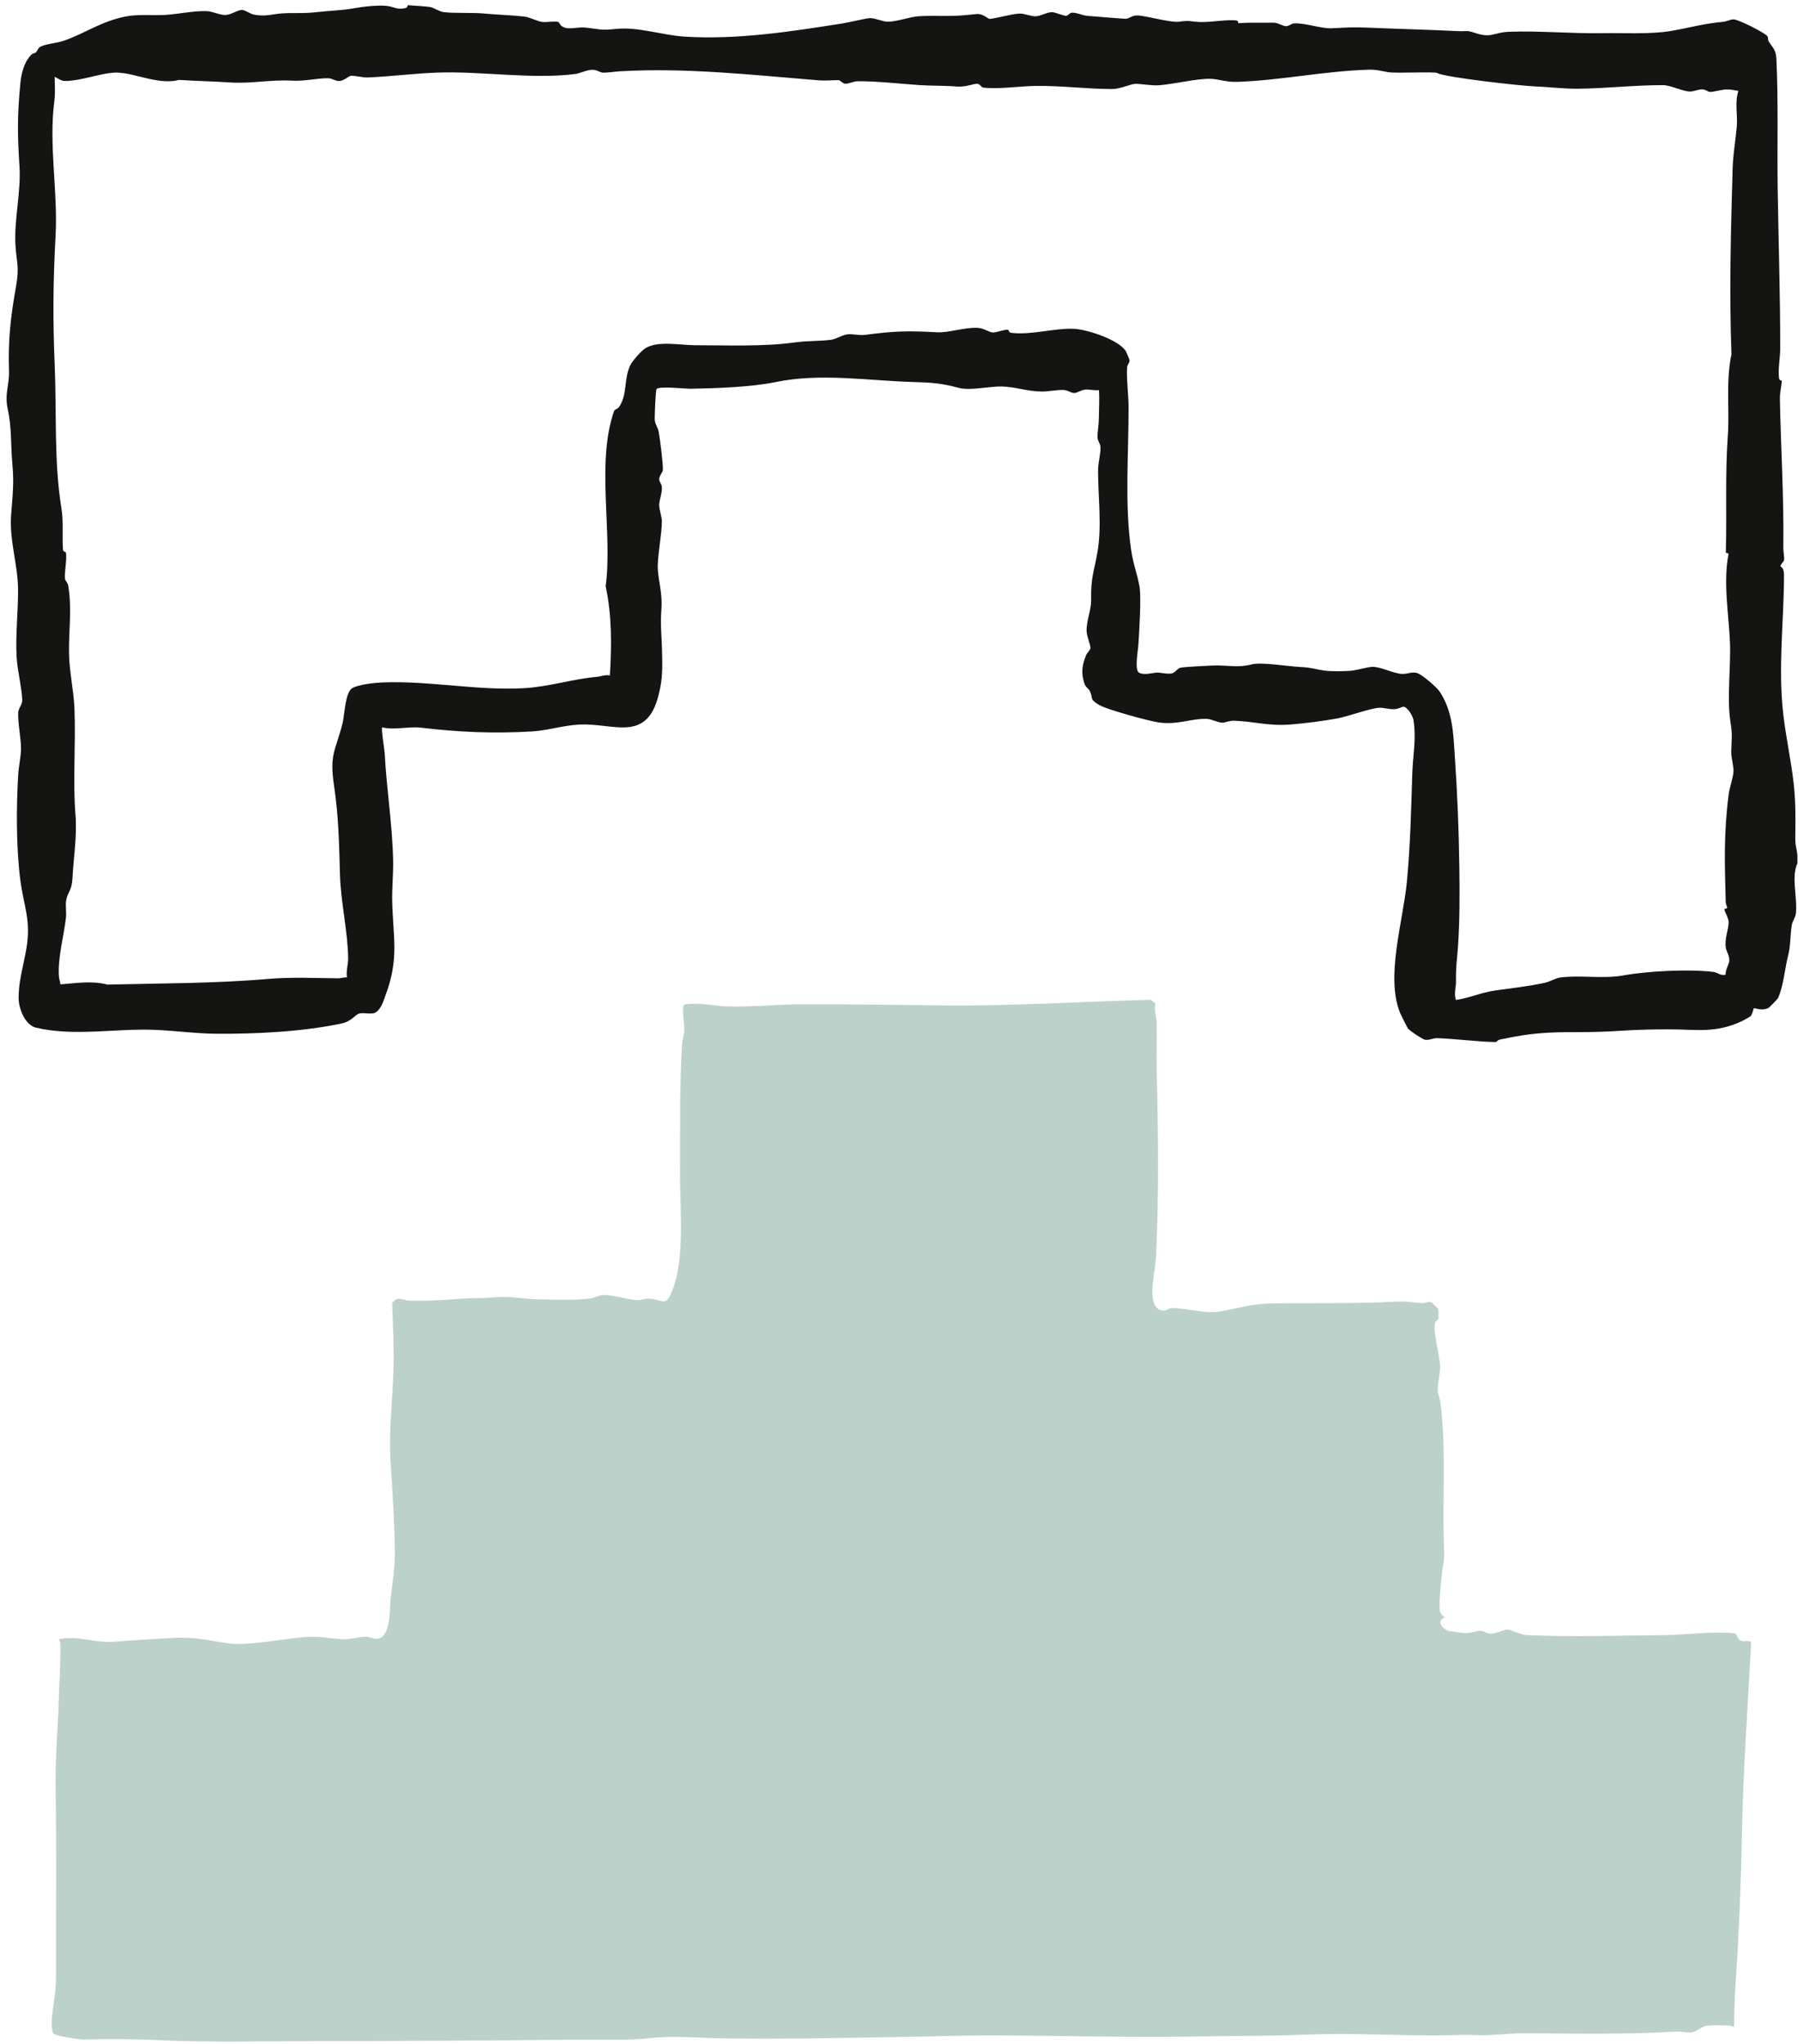 <svg width="226" height="256" viewBox="0 0 226 256" fill="none" xmlns="http://www.w3.org/2000/svg">
<path d="M187.334 130.521C184.969 130.466 182.423 130.12 180.026 130.03C179.58 130.013 179.002 130.324 178.524 130.23C178.181 130.162 176.647 129.132 176.408 128.85C176.304 128.728 175.497 127.103 175.397 126.864C173.568 122.367 175.752 115.469 176.24 110.536C176.689 106.004 176.776 101.361 176.931 96.812C177.009 94.506 177.448 92.613 177.076 90.174C177.002 89.683 176.295 88.49 175.8 88.526C175.548 88.545 175.229 88.784 174.75 88.82C174.036 88.872 173.355 88.623 172.815 88.645C171.672 88.697 168.887 89.744 167.475 89.996C165.647 90.322 163.566 90.594 161.708 90.742C158.92 90.968 157.169 90.364 154.614 90.27C154.029 90.248 153.451 90.529 153.118 90.519C152.55 90.503 151.758 90.047 151.138 90.035C149.154 89.993 147.523 90.823 145.155 90.487C143.901 90.309 138.703 88.881 137.731 88.316C136.409 87.547 136.994 87.524 136.523 86.529C136.387 86.245 136.028 86.129 135.854 85.615C135.405 84.287 135.56 83.283 136.08 82.029C136.216 81.7 136.594 81.448 136.61 81.167C136.629 80.824 136.141 79.677 136.125 79.044C136.09 77.768 136.716 76.379 136.694 75.171C136.642 72.295 137.023 71.795 137.482 69.174C138.067 65.818 137.55 62.222 137.563 58.837C137.566 58 137.915 56.73 137.863 55.994C137.831 55.525 137.495 55.209 137.489 54.763C137.482 54.136 137.66 53.225 137.666 52.301C137.673 51.148 137.757 50.011 137.676 48.86C137.107 48.951 136.484 48.738 135.941 48.799C135.398 48.86 134.959 49.222 134.597 49.229C134.151 49.238 133.78 48.847 133.189 48.844C132.268 48.841 131.331 49.038 130.552 49.038C128.721 49.038 127.189 48.45 125.535 48.408C123.949 48.369 121.558 48.974 120.069 48.573C119.084 48.308 118.486 48.179 117.468 48.04C116.528 47.911 115.465 47.878 114.522 47.852C108.765 47.691 102.808 46.683 97.145 47.859C94.134 48.482 89.692 48.641 86.538 48.692C85.799 48.705 82.6 48.327 82.255 48.731C82.125 48.88 81.99 52.295 82.032 52.653C82.1 53.209 82.442 53.6 82.523 54.097C82.688 55.096 83.075 57.955 83.043 58.843C83.03 59.205 82.565 59.57 82.581 60.045C82.591 60.349 82.875 60.604 82.91 60.94C82.991 61.692 82.594 62.568 82.581 63.227C82.571 63.844 82.93 64.745 82.92 65.327C82.901 66.871 82.442 69.194 82.403 70.793C82.365 72.486 83.033 74.117 82.856 76.382C82.707 78.266 82.888 79.471 82.933 81.325C82.975 82.979 83.04 84.588 82.697 86.219C82.174 88.713 81.34 90.962 78.423 91.101C76.656 91.185 74.692 90.655 72.615 90.752C70.537 90.849 68.638 91.498 66.644 91.614C61.776 91.899 57.537 91.708 52.708 91.139C51.231 90.965 49.39 91.475 47.878 91.101C47.736 91.359 48.165 93.805 48.194 94.357C48.427 98.838 49.147 103.174 49.251 107.732C49.289 109.376 49.099 111.231 49.134 112.83C49.241 117.443 50.016 120.005 48.336 124.557C48.065 125.294 47.761 126.379 47.06 126.809C46.54 127.129 45.516 126.757 44.957 126.964C44.398 127.171 44.04 127.923 42.809 128.188C37.982 129.222 32.074 129.51 27.182 129.48C24.627 129.468 21.962 129.096 19.413 128.989C14.509 128.789 9.336 129.845 4.51 128.718C3.169 128.405 2.365 126.379 2.336 125.119C2.287 123.052 2.933 120.942 3.282 118.949C3.941 115.214 2.966 113.586 2.53 110.11C2.026 106.091 2.032 101.035 2.284 96.993C2.349 95.93 2.626 94.722 2.633 93.824C2.643 92.487 2.226 90.581 2.278 89.263C2.3 88.716 2.814 88.206 2.791 87.683C2.717 86.032 2.174 83.98 2.077 82.213C1.932 79.487 2.287 76.489 2.261 73.772C2.236 70.774 1.176 67.711 1.386 64.613C1.557 62.116 1.786 60.694 1.551 58.129C1.328 55.703 1.489 53.635 0.979 51.293C0.543 49.297 1.186 48.24 1.127 46.476C1.001 42.545 1.328 39.708 2.013 35.844C2.458 33.331 2.058 32.888 1.932 30.627C1.761 27.496 2.652 23.975 2.439 20.793C2.174 16.816 2.168 14.425 2.546 10.474C2.665 9.237 2.982 7.848 3.87 6.908C4.119 6.646 4.365 6.678 4.491 6.565C4.704 6.378 4.752 6 5.085 5.838C5.809 5.486 7.169 5.383 7.902 5.134C10.693 4.187 12.583 2.688 15.746 2.065C17.323 1.752 19.067 1.962 20.66 1.871C22.252 1.781 24.414 1.325 25.903 1.396C26.678 1.432 27.544 1.894 28.226 1.878C28.988 1.861 29.773 1.215 30.352 1.248C30.749 1.27 31.376 1.752 31.799 1.829C33.295 2.11 34.054 1.771 35.282 1.681C36.751 1.574 37.956 1.723 39.685 1.519C41.236 1.338 42.857 1.309 44.314 1.041C45.435 0.834 47.306 0.621 48.424 0.737C49.38 0.837 49.797 1.306 50.905 0.979C51.057 0.934 51.044 0.647 51.115 0.653C51.667 0.695 53.505 0.802 53.906 0.883C54.361 0.976 55.059 1.451 55.544 1.516C56.859 1.684 59.14 1.555 60.632 1.693C62.296 1.849 64.047 1.894 65.695 2.075C66.273 2.139 67.349 2.663 67.862 2.74C68.479 2.834 69.426 2.611 69.927 2.747C70.075 2.789 70.156 3.105 70.337 3.247C71.119 3.845 72.269 3.344 73.312 3.451C75.215 3.651 75.163 3.839 77.183 3.622C79.893 3.331 82.969 4.404 85.702 4.582C92.282 5.011 99.135 3.948 105.544 2.934C106.381 2.802 108.468 2.288 109.02 2.268C109.573 2.249 110.642 2.718 111.165 2.721C112.328 2.73 113.918 2.126 115.039 2.039C116.418 1.936 118.147 2.029 119.523 1.987C120.499 1.958 121.429 1.845 122.35 1.758C123.157 1.684 123.791 2.388 123.991 2.369C124.921 2.278 126.731 1.742 127.729 1.7C128.333 1.674 129.183 2.084 129.816 2.039C130.355 2 131.189 1.525 131.799 1.522C132.135 1.522 133.247 1.981 133.534 1.984C133.786 1.984 133.993 1.629 134.232 1.597C134.765 1.519 135.66 1.949 136.199 1.984C136.894 2.029 140.835 2.375 141.081 2.349C141.553 2.298 141.824 1.865 142.654 1.942C143.866 2.055 146.731 2.853 147.675 2.721C149.183 2.508 149.096 2.724 150.434 2.76C151.69 2.792 153.706 2.433 154.85 2.556C155.186 2.592 155.092 2.915 155.179 2.908C156.633 2.785 158.119 2.879 159.518 2.837C160.1 2.821 160.73 3.312 161.166 3.28C161.508 3.257 161.779 2.924 162.229 2.921C163.676 2.905 165.546 3.599 166.816 3.541C168.58 3.461 169.401 3.38 171.206 3.457C175.044 3.622 178.882 3.713 182.653 3.9C183.819 3.958 183.648 3.738 184.827 4.136C186.852 4.817 187.169 4.052 189.001 3.981C192.829 3.835 196.861 4.223 200.792 4.155C203.432 4.11 206.753 4.317 209.354 3.874C211.696 3.477 213.424 2.95 215.915 2.727C216.332 2.688 216.765 2.427 217.165 2.427C217.779 2.427 221.161 4.12 221.43 4.556C221.53 4.717 221.465 5.015 221.578 5.192C222.127 6.048 222.489 6.22 222.544 7.405C222.796 12.791 222.625 18.221 222.702 23.594C222.803 30.336 223.029 37.023 223.019 43.672C223.019 44.825 222.728 46.202 222.87 47.371C222.912 47.707 223.219 47.61 223.216 47.697C223.184 48.418 222.964 49.119 222.98 49.994C223.093 56.042 223.5 62.394 223.407 68.477C223.397 69.071 223.536 69.714 223.517 70.063C223.497 70.412 223.055 70.609 223.055 70.935C223.055 71 223.494 71.035 223.494 71.995C223.494 77.765 222.728 83.525 223.4 89.427C223.733 92.348 224.399 95.317 224.712 98.172C224.97 100.518 224.935 102.56 224.909 104.902C224.896 105.965 225.064 106.12 225.174 107.095V108.152C224.961 108.527 224.854 109.224 224.828 109.651C224.735 111.114 225.142 113.024 224.987 114.371C224.919 114.965 224.55 115.398 224.479 115.815C224.26 117.094 224.331 118.445 224.033 119.582C223.597 121.252 223.462 123.394 222.757 124.996C222.702 125.119 221.678 126.179 221.539 126.25C220.732 126.667 219.798 126.221 219.724 126.276C219.672 126.314 219.514 127.083 219.314 127.28C219.255 127.339 218.399 127.817 218.247 127.888C214.891 129.464 212.526 128.922 209.06 128.928C207.27 128.928 205.112 128.964 203.251 129.093C201.316 129.225 199.623 129.277 197.607 129.274C194.06 129.267 191.831 129.371 188.283 130.133C187.986 130.198 187.67 130.191 187.492 130.498C187.434 130.498 187.376 130.498 187.314 130.498L187.334 130.521ZM180.068 9.15C179.69 8.94 174.938 9.218 173.888 9.037C173.045 8.891 172.421 8.694 171.397 8.73C165.74 8.917 160.468 10.074 154.944 10.255C153.651 10.297 152.611 9.902 151.677 9.873C149.962 9.815 147.009 10.555 145.158 10.681C144.195 10.746 142.838 10.468 142.179 10.507C141.591 10.542 140.312 11.156 139.314 11.153C136.054 11.143 132.801 10.71 129.661 10.762C127.8 10.794 124.873 11.211 123.138 10.965C122.935 10.936 122.799 10.536 122.437 10.497C122.014 10.452 120.967 10.943 119.82 10.839C118.399 10.71 116.809 10.765 115.249 10.662C112.884 10.507 109.902 10.161 107.463 10.174C106.943 10.174 106.297 10.513 105.887 10.487C105.531 10.465 105.299 10.038 105.018 10.038C104.152 10.032 103.528 10.138 102.475 10.054C94.208 9.389 86.022 8.455 77.716 8.927C77.102 8.962 76.058 9.108 75.606 9.104C75.125 9.101 74.818 8.73 74.214 8.739C73.48 8.752 72.673 9.188 72.082 9.266C66.696 9.964 60.277 8.898 54.827 9.092C51.871 9.198 48.944 9.586 46.033 9.705C45.487 9.728 44.327 9.437 43.943 9.499C43.633 9.55 43.119 10.119 42.492 10.145C42.004 10.164 41.601 9.802 41.103 9.799C39.672 9.789 38.202 10.193 36.577 10.103C33.876 9.951 31.476 10.507 28.794 10.326C26.678 10.184 24.52 10.151 22.44 10.009C19.897 10.681 16.938 9.146 14.693 9.095C12.845 9.053 10.283 10.132 8.148 10.145C7.637 10.148 7.285 9.812 6.852 9.628C6.855 10.684 6.943 11.615 6.807 12.665C6.083 18.25 7.275 23.962 6.962 29.57C6.649 35.179 6.61 39.999 6.855 45.782C7.107 51.752 6.749 57.867 7.689 63.605C7.983 65.408 7.76 67.11 7.889 68.845C7.915 69.178 8.238 69.078 8.264 69.223C8.412 70.034 8.038 71.814 8.138 72.505C8.17 72.719 8.487 73 8.538 73.313C9.046 76.295 8.593 78.899 8.648 81.861C8.69 84.236 9.23 86.394 9.327 88.716C9.511 93.191 9.107 97.843 9.459 102.137C9.666 104.666 9.207 107.525 9.078 110.045C9.004 111.489 8.474 111.786 8.306 112.697C8.17 113.431 8.345 114.216 8.261 114.943C8.002 117.217 7.195 120.118 7.385 122.334C7.414 122.657 7.534 122.968 7.573 123.291C9.543 123.139 11.546 122.816 13.456 123.32C20.104 123.155 26.921 123.19 33.54 122.615C36.493 122.36 39.443 122.506 42.363 122.535C42.728 122.538 43.1 122.38 43.474 122.425C43.329 121.659 43.626 120.742 43.617 120.053C43.571 116.584 42.693 113.121 42.589 109.486C42.483 105.69 42.415 102.221 41.853 98.447C41.258 94.457 41.985 94.183 42.906 90.623C43.171 89.592 43.226 86.701 44.143 86.184C44.954 85.725 46.976 85.508 47.959 85.473C53.838 85.247 59.867 86.542 65.743 86.19C68.802 86.006 71.842 85.027 74.721 84.782C75.267 84.736 75.81 84.481 76.404 84.601C76.63 80.856 76.669 77.115 75.874 73.429C76.775 66.713 74.65 57.968 76.934 51.477C77.011 51.258 77.367 51.241 77.541 50.989C78.617 49.439 78.12 47.672 78.911 45.843C79.166 45.252 80.349 43.918 80.885 43.594C82.468 42.648 85.272 43.239 87.046 43.239C91.068 43.239 95.604 43.433 99.542 42.894C101.199 42.667 102.701 42.745 104.142 42.554C104.717 42.477 105.476 41.979 106.122 41.882C106.769 41.785 107.647 42.037 108.319 41.95C112.125 41.446 113.692 41.423 117.478 41.621C118.774 41.688 120.915 40.984 122.447 41.062C123.274 41.104 123.91 41.624 124.372 41.643C124.883 41.663 125.836 41.23 126.291 41.31C126.427 41.333 126.327 41.637 126.659 41.682C129.092 42.008 132.148 41.071 134.549 41.184C136.167 41.259 140.18 42.545 141.055 44.008C141.126 44.128 141.504 45.048 141.511 45.129C141.533 45.426 141.22 45.669 141.2 45.985C141.104 47.416 141.378 49.39 141.385 50.905C141.404 56.756 140.868 63.14 141.704 68.874C141.96 70.628 142.46 71.856 142.748 73.426C143 74.789 142.712 79.241 142.609 80.808C142.567 81.441 142.137 83.851 142.645 84.216C143.239 84.643 144.421 84.249 144.99 84.245C145.481 84.245 146.36 84.478 146.851 84.329C147.251 84.21 147.516 83.716 147.862 83.638C148.395 83.519 151.067 83.399 151.842 83.36C153.758 83.27 154.95 83.693 156.824 83.212C158.029 82.901 161.45 83.477 162.943 83.544C164.306 83.606 164.923 83.861 165.928 83.993C166.793 84.11 168.603 84.094 169.455 83.987C170.056 83.913 171.365 83.541 171.914 83.525C173.003 83.496 174.515 84.358 175.645 84.41C176.308 84.439 176.857 84.116 177.509 84.291C178.117 84.452 180.029 86.093 180.401 86.681C182.029 89.25 182.061 91.866 182.255 94.719C182.575 99.403 182.759 103.923 182.821 108.565C182.866 111.877 182.882 115.253 182.649 118.593C182.53 120.305 182.371 121.049 182.404 122.871C182.42 123.727 182.11 124.415 182.394 125.252C184.148 124.98 185.628 124.289 187.431 124.04C189.485 123.759 191.485 123.536 193.53 123.097C194.195 122.955 194.851 122.509 195.504 122.428C198.092 122.108 200.805 122.632 203.345 122.176C206.43 121.62 211.586 121.355 214.691 121.74C215.149 121.798 215.621 122.273 216.183 122.066C216.125 121.546 216.593 120.787 216.635 120.409C216.71 119.718 216.277 119.22 216.196 118.651C216.038 117.501 216.587 116.329 216.558 115.485C216.538 114.917 216.044 114.209 216.022 113.886C216.015 113.805 216.374 113.818 216.38 113.709C216.39 113.566 216.199 113.266 216.193 113.014C216.057 108.013 215.931 104.501 216.564 99.481C216.664 98.683 217.123 97.391 217.168 96.654C217.21 95.979 216.868 94.932 216.884 94.183C216.926 92.257 217.068 92.254 216.765 90.27C216.341 87.499 216.842 83.405 216.723 80.456C216.571 76.741 215.85 73.055 216.548 69.362C216.564 69.278 216.206 69.291 216.209 69.207C216.345 64.348 216.106 59.496 216.458 54.585C216.69 51.325 216.19 47.73 216.913 44.376C216.619 36.526 216.832 28.989 217.059 21.148C217.113 19.284 217.424 17.637 217.579 15.847C217.701 14.432 217.304 12.823 217.779 11.385C217.327 11.314 216.923 11.22 216.454 11.201C215.773 11.172 214.603 11.556 214.193 11.511C213.941 11.485 213.689 11.214 213.288 11.195C212.746 11.169 212.158 11.505 211.589 11.463C210.746 11.398 209.221 10.668 208.362 10.665C204.808 10.652 201.151 11.088 197.607 11.114C195.924 11.127 194.005 10.891 192.202 10.817C190.4 10.742 181.024 9.692 180.055 9.15H180.068Z" fill="#141413"/>
<path d="M144.191 125.242L144.734 125.671C144.55 126.511 144.886 127.367 144.902 128.14C144.944 130.143 144.86 132.129 144.909 134.129C145.093 141.757 145.193 149.649 144.828 157.328C144.75 158.973 144.149 161.237 144.443 162.736C144.605 163.56 144.96 164.177 145.875 164.145C146.23 164.132 146.411 163.873 146.572 163.857C147.865 163.725 150.982 164.507 152.387 164.322C154.988 163.983 156.397 163.305 159.259 163.26C164.483 163.172 169.639 163.311 174.873 163.033C176.355 162.956 176.763 163.111 178.123 163.224C178.51 163.256 178.908 162.975 179.286 163.105C179.344 163.124 180.168 163.902 180.197 163.957C180.226 164.009 180.219 165.059 180.213 165.117C180.18 165.314 179.861 165.437 179.793 165.673C179.473 166.758 180.381 169.792 180.416 171.142C180.439 172.015 180.051 173.417 180.113 174.257C180.135 174.56 180.394 175.135 180.474 175.817C181.208 181.923 180.649 187.971 180.911 194.086C180.975 195.614 180.804 195.64 180.649 196.978C180.549 197.85 180.184 201.4 180.416 201.933C180.529 202.192 180.798 202.392 180.985 202.596C179.909 203.003 180.652 203.988 181.437 204.266C181.557 204.308 183.408 204.557 183.566 204.557C184.167 204.566 184.952 204.253 185.485 204.259C185.95 204.266 186.238 204.618 186.703 204.621C187.33 204.628 188.515 204.085 188.822 204.095C189.229 204.107 190.564 204.767 191.297 204.799C196.967 205.061 202.743 204.844 208.368 204.805C210.949 204.789 214.247 204.343 216.67 204.527C217.901 204.621 217.304 204.605 217.775 205.235C218.247 205.865 218.796 205.313 219.371 205.671C219.368 205.729 219.371 205.787 219.371 205.846C218.977 213.615 218.389 221.362 218.237 229.164C218.137 234.259 217.972 239.257 217.688 244.3C217.507 247.488 217.229 250.69 217.255 253.888C217.048 253.804 216.884 253.727 216.644 253.707C216.073 253.662 214.393 253.649 213.84 253.714C213.288 253.778 212.512 254.437 212.015 254.547C211.605 254.638 210.471 254.424 209.989 254.453C203.716 254.844 197.193 254.709 190.935 254.667C189.136 254.654 186.945 254.974 185.169 254.899C183.172 254.815 181.482 254.944 179.499 254.938C174.953 254.925 170.514 254.702 166.082 254.776C163.301 254.825 160.58 254.964 157.828 254.983C153.832 255.009 150 255.09 146.046 255.112C139.055 255.154 132.041 254.967 125.086 254.941C120.643 254.925 116.289 255.083 111.876 255.154C104.461 255.271 97.554 255.423 90.214 255.3C87.232 255.248 84.26 254.948 81.414 255.287C78.92 255.584 75.35 255.436 72.62 255.465C61.504 255.578 50.326 255.636 39.154 255.655C32.625 255.665 26.051 255.83 19.438 255.516C16.437 255.374 13.587 255.371 10.618 255.452C9.972 255.468 7.094 255.041 6.719 254.728C6.438 254.492 6.457 253.148 6.499 252.744C6.726 250.59 7.029 249.607 7.019 247.301C6.987 239.528 7.094 231.619 6.965 223.918C6.9 220.18 7.284 216.167 7.381 212.449C7.436 210.456 7.595 208.233 7.572 206.285C7.569 205.926 7.549 205.645 7.381 205.322C9.652 204.789 11.849 205.8 14.107 205.636C16.647 205.451 19.319 205.271 21.919 205.141C24.571 205.012 26.193 205.503 28.613 205.833C31.033 206.162 35.549 205.258 38.14 205.044C39.83 204.905 41.27 205.203 42.86 205.319C43.755 205.384 45.025 204.996 45.852 205.006C46.297 205.012 46.798 205.29 47.234 205.261C49.017 205.145 48.795 201.387 48.943 200.144C49.221 197.834 49.518 196.238 49.463 193.789C49.386 190.316 49.169 186.61 48.937 183.228C48.675 179.39 49.169 175.636 49.286 171.805C49.373 168.942 49.244 166.051 49.124 163.205C49.819 162.252 50.494 162.869 51.308 162.907C54.251 163.046 57.029 162.607 59.934 162.594C61.123 162.588 62.085 162.458 63.129 162.442C64.172 162.426 65.872 162.688 67.164 162.727C69.031 162.781 72.174 162.875 73.955 162.633C74.472 162.562 75.037 162.21 75.606 162.203C76.904 162.19 78.442 162.743 79.692 162.833C80.241 162.872 80.787 162.639 81.236 162.649C83.097 162.691 83.34 163.922 84.263 161.531C85.856 157.419 85.158 151.08 85.194 146.622C85.236 141.366 85.123 136.038 85.449 130.824C85.485 130.243 85.717 129.555 85.733 129.022C85.753 128.421 85.326 126.059 85.753 125.801C87.61 125.529 89.442 126.014 91.306 126.062C94.343 126.14 97.383 125.794 100.439 125.784C106.577 125.768 112.706 125.885 118.763 125.933C126.888 125.998 135.142 125.465 143.303 125.248H144.185L144.191 125.242Z" fill="#BCD1CA"/>
</svg>
